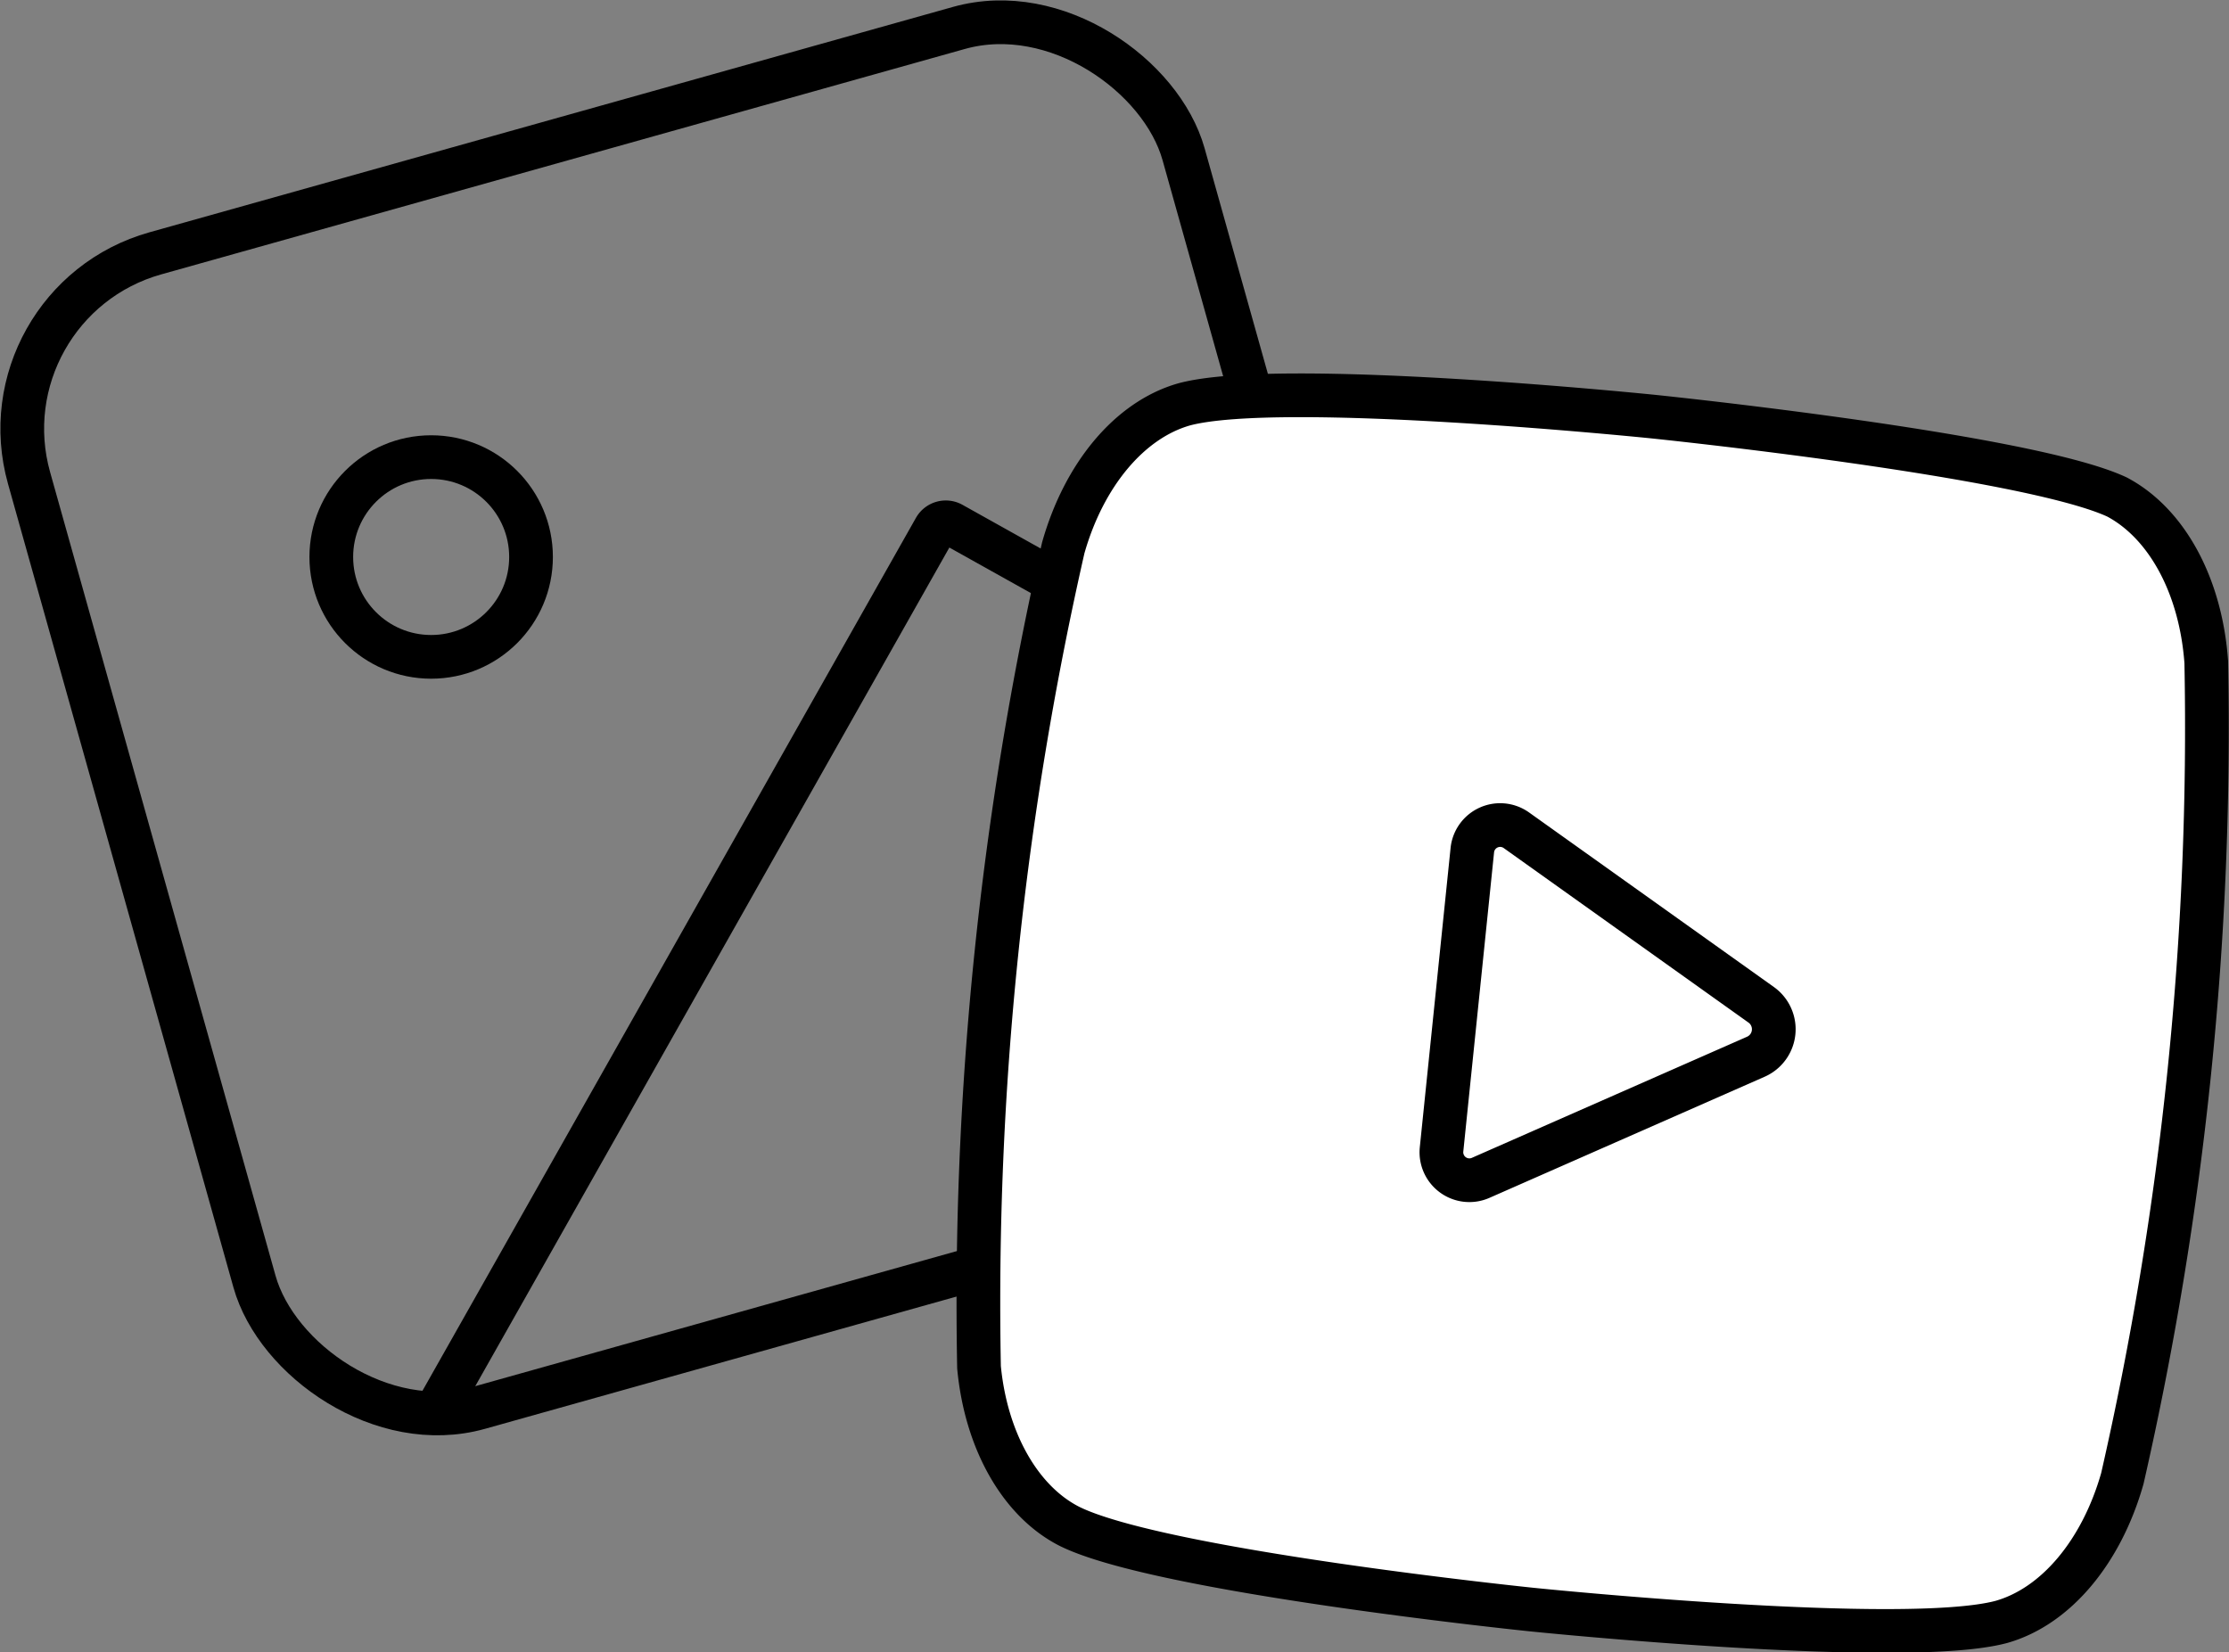 <svg id="Image-Video_Icons" data-name="Image-Video Icons" xmlns="http://www.w3.org/2000/svg" viewBox="0 0 204 151.21"><rect x="0" y="0" width="204" height="151.21" fill="#808080" stroke="none"/><defs><style>.cls-1{fill:none;}.cls-1,.cls-2{stroke:#000;stroke-linecap:round;stroke-linejoin:round;stroke-width:4px;}.cls-2{fill:#fff;}</style></defs><g id="Vector"><g id="Image_Icon" data-name="Image Icon"><rect class="cls-1" x="658.9" y="685.29" width="109.74" height="109.74" rx="16.68" transform="translate(-821.35 -454.16) rotate(-15.67)"/><circle class="cls-1" cx="39.46" cy="50.98" r="9.14"/><path class="cls-1" d="M771.45,742.64l-36.34-20.3a1.14,1.14,0,0,0-1.54.43l-45.73,80.9" transform="translate(-648 -674.39)"/></g><g id="Video_Icon" data-name="Video Icon"><path class="cls-2" d="M849.92,735c-.5-7-3.62-12.71-8.17-15.12-8.23-3.84-42.37-7.35-42.37-7.35s-34.14-3.51-43-1.13c-5,1.42-9.17,6.43-11.07,13.13a311.15,311.15,0,0,0-7.71,75c.64,6.74,3.77,12.25,8.23,14.54,8.2,4.13,42.34,7.64,42.34,7.64s34.14,3.51,43,1.13c5-1.42,9.17-6.43,11.07-13.13a308.75,308.75,0,0,0,7.68-74.7Z" transform="translate(-648 -674.39)"/><path class="cls-1" d="M783.48,782.21l25.22-11.1a2.75,2.75,0,0,0,.49-4.75l-22.44-16a2.56,2.56,0,0,0-4,1.83l-2.82,27.42A2.56,2.56,0,0,0,783.48,782.21Z" transform="translate(-648 -674.39)"/></g></g></svg>